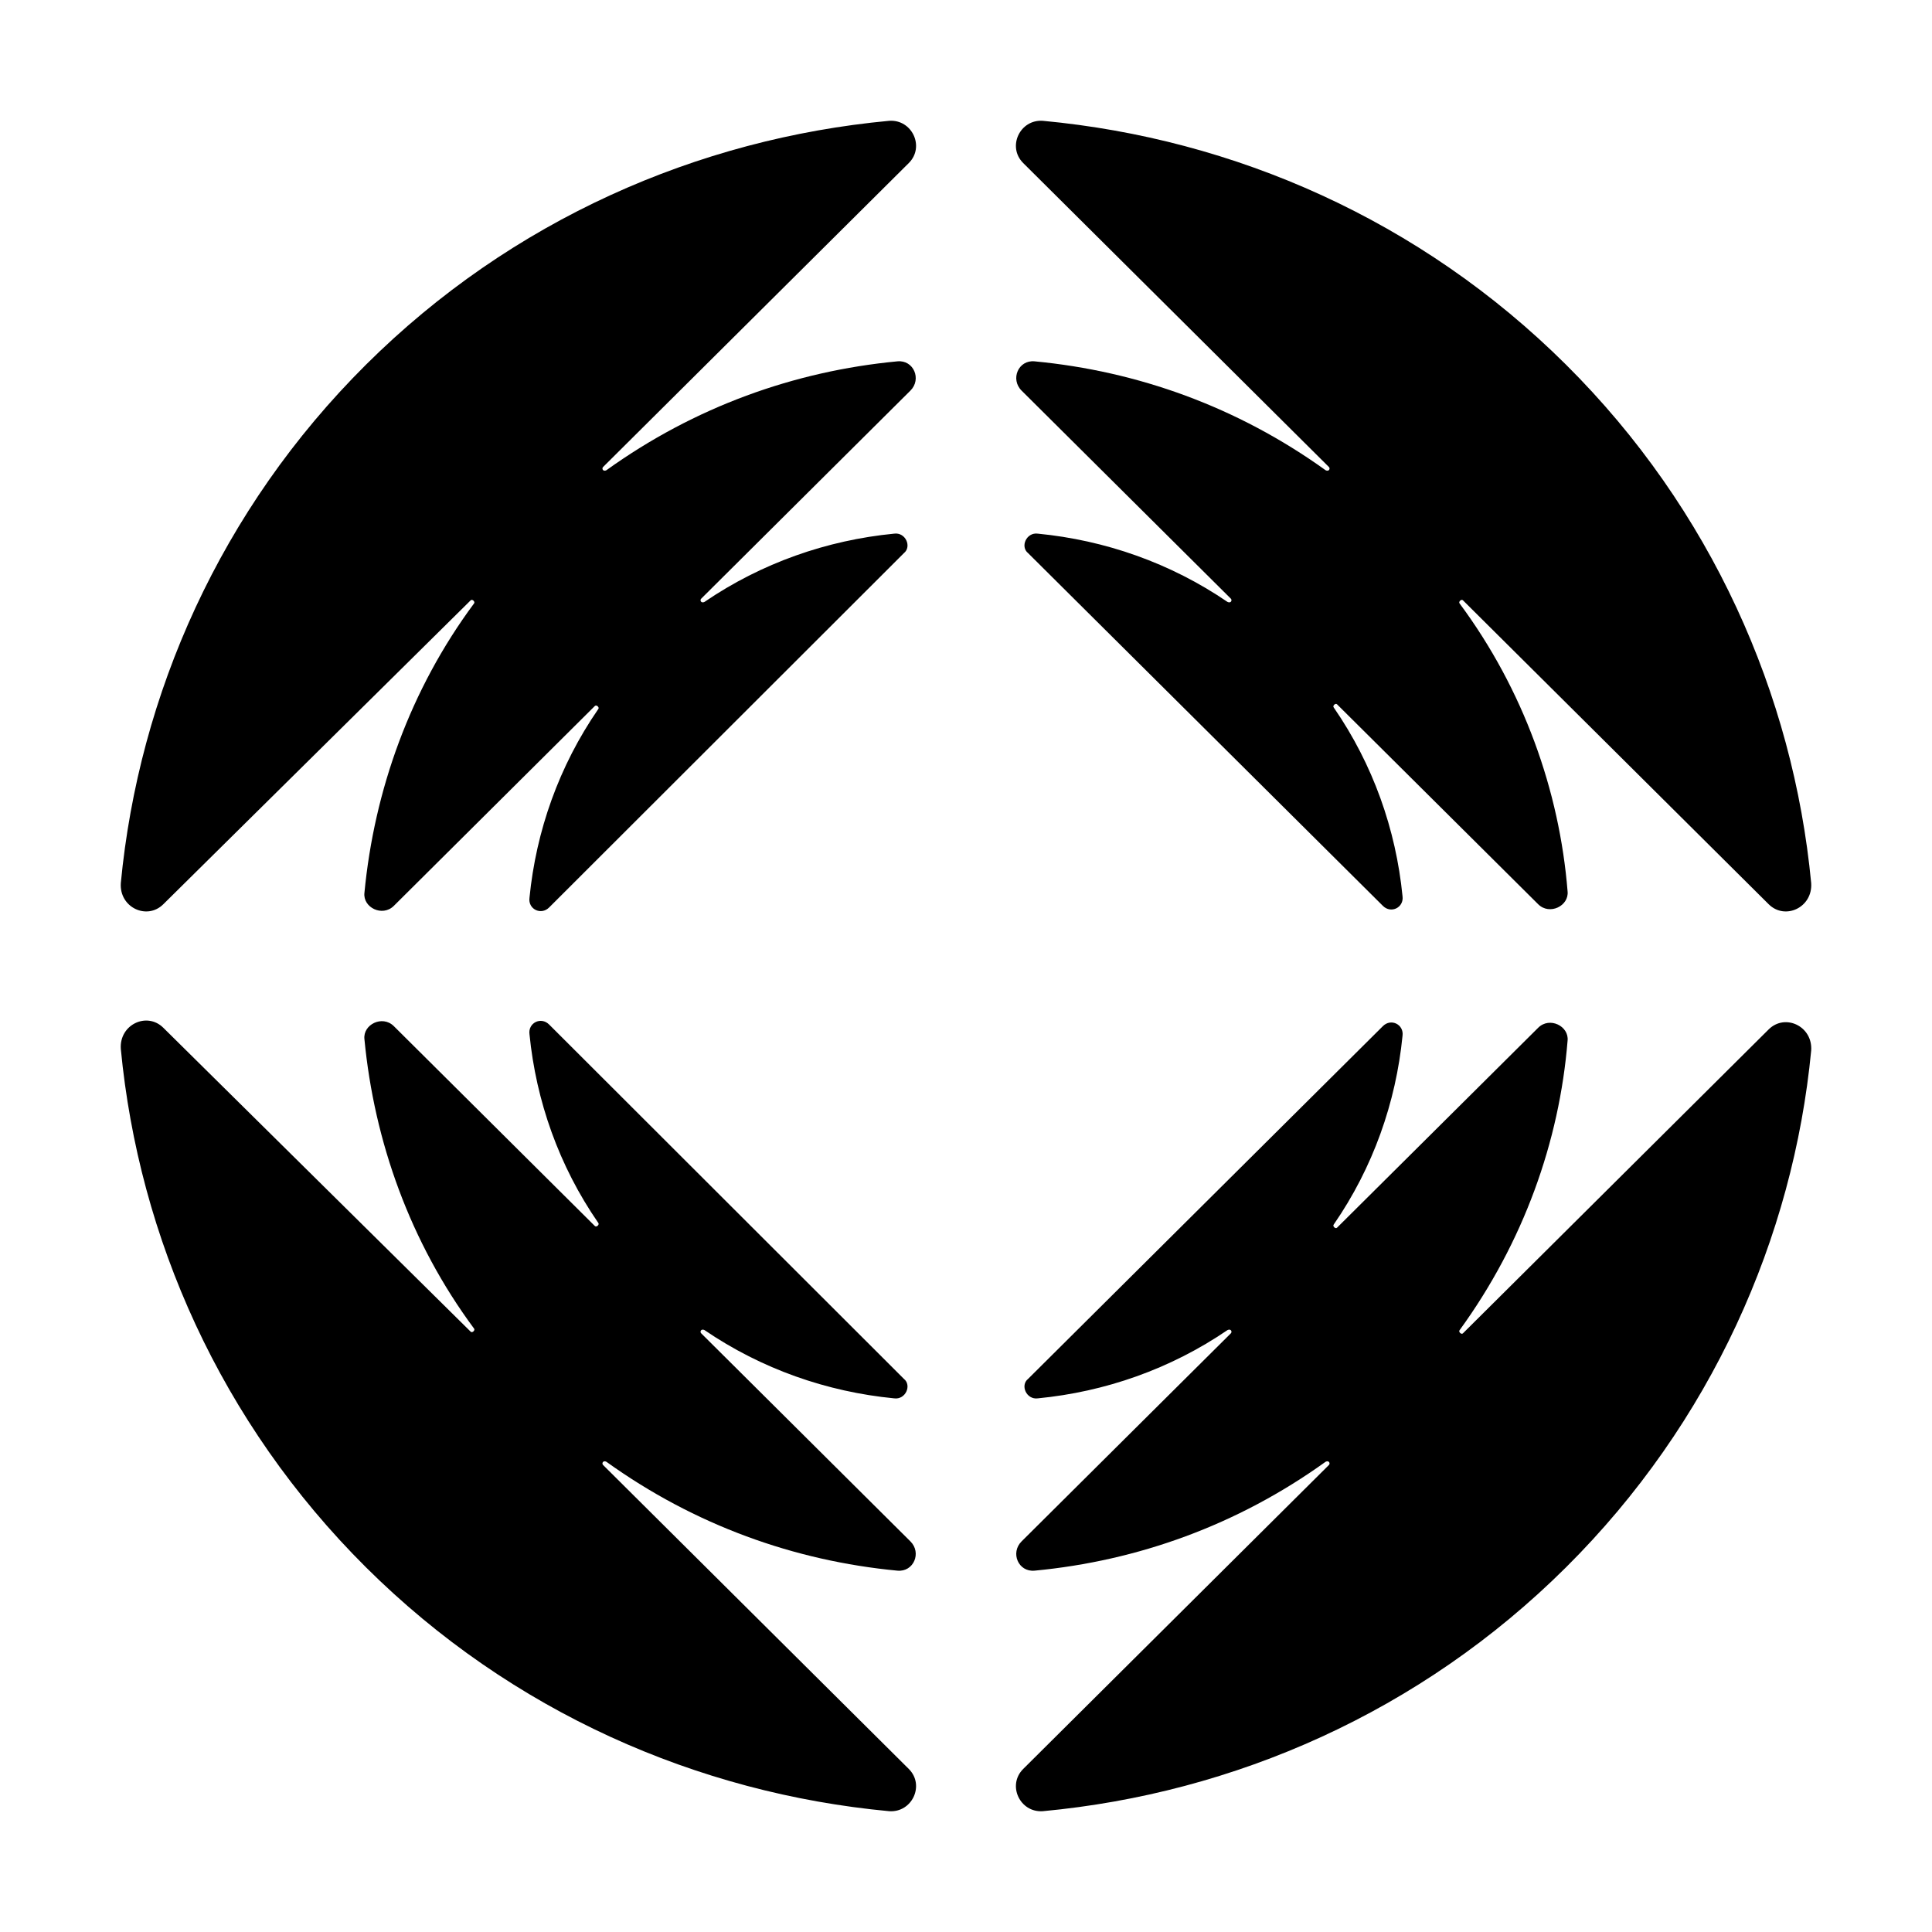 <svg viewBox="0 0 32 32" fill="none" xmlns="http://www.w3.org/2000/svg" width="1em" height="1em"><path d="M25.937 6.039C23.527 3.643 20.441 2.297 17.273 2.001C16.893 1.974 16.677 2.432 16.948 2.701L22.011 7.735C22.038 7.762 22.011 7.816 21.957 7.789C20.495 6.739 18.843 6.147 17.137 5.985C16.866 5.958 16.731 6.282 16.921 6.47L20.387 9.916C20.413 9.943 20.387 9.997 20.332 9.97C19.385 9.324 18.302 8.947 17.191 8.839C17.002 8.812 16.893 9.054 17.029 9.162L22.905 15.004C23.04 15.139 23.257 15.031 23.23 14.842C23.121 13.739 22.742 12.662 22.092 11.72C22.065 11.693 22.119 11.639 22.146 11.666L25.477 14.977C25.666 15.165 25.991 15.004 25.964 14.762C25.829 13.092 25.233 11.423 24.177 9.997C24.15 9.97 24.204 9.916 24.231 9.943L29.295 14.977C29.566 15.246 30.026 15.031 29.999 14.627C29.701 11.504 28.347 8.435 25.937 6.039ZM6.063 6.039C8.473 3.643 11.559 2.297 14.727 2.001C15.106 1.974 15.323 2.432 15.052 2.701L9.989 7.735C9.962 7.762 9.989 7.816 10.043 7.789C11.505 6.739 13.157 6.147 14.863 5.985C15.133 5.958 15.269 6.282 15.079 6.47L11.614 9.916C11.586 9.943 11.614 9.997 11.668 9.97C12.615 9.324 13.698 8.947 14.809 8.839C14.998 8.812 15.106 9.054 14.971 9.162L9.095 15.031C8.96 15.165 8.743 15.058 8.77 14.869C8.879 13.765 9.258 12.689 9.908 11.746C9.935 11.72 9.881 11.666 9.853 11.693L6.523 15.004C6.333 15.192 6.009 15.031 6.036 14.789C6.198 13.092 6.794 11.423 7.85 9.997C7.877 9.97 7.823 9.916 7.796 9.943L2.705 14.977C2.434 15.246 1.974 15.031 2.001 14.627C2.299 11.504 3.653 8.435 6.063 6.039ZM6.063 25.961C8.473 28.357 11.559 29.703 14.727 29.999C15.106 30.026 15.323 29.568 15.052 29.299L9.989 24.265C9.962 24.238 9.989 24.184 10.043 24.211C11.505 25.261 13.157 25.853 14.863 26.015C15.133 26.041 15.269 25.718 15.079 25.53L11.614 22.084C11.586 22.057 11.614 22.003 11.668 22.03C12.615 22.676 13.698 23.053 14.809 23.161C14.998 23.188 15.106 22.945 14.971 22.838L9.095 16.969C8.96 16.834 8.743 16.942 8.77 17.131C8.879 18.234 9.258 19.311 9.908 20.253C9.935 20.28 9.881 20.334 9.853 20.307L6.523 16.996C6.333 16.808 6.009 16.969 6.036 17.211C6.198 18.907 6.794 20.576 7.85 22.003C7.877 22.03 7.823 22.084 7.796 22.057L2.705 17.023C2.434 16.754 1.974 16.969 2.001 17.373C2.299 20.496 3.653 23.565 6.063 25.961ZM25.937 25.961C23.527 28.357 20.441 29.703 17.273 29.999C16.893 30.026 16.677 29.568 16.948 29.299L22.011 24.265C22.038 24.238 22.011 24.184 21.957 24.211C20.495 25.261 18.843 25.853 17.137 26.015C16.866 26.041 16.731 25.718 16.921 25.53L20.387 22.084C20.413 22.057 20.387 22.003 20.332 22.03C19.385 22.676 18.302 23.053 17.191 23.161C17.002 23.188 16.893 22.945 17.029 22.838L22.905 16.996C23.04 16.861 23.257 16.969 23.23 17.158C23.121 18.261 22.742 19.338 22.092 20.28C22.065 20.307 22.119 20.361 22.146 20.334L25.477 17.023C25.666 16.834 25.991 16.996 25.964 17.238C25.829 18.907 25.233 20.576 24.177 22.03C24.15 22.057 24.204 22.111 24.231 22.084L29.295 17.05C29.566 16.781 30.026 16.996 29.999 17.4C29.701 20.496 28.347 23.565 25.937 25.961Z" fill="currentColor"/></svg>
